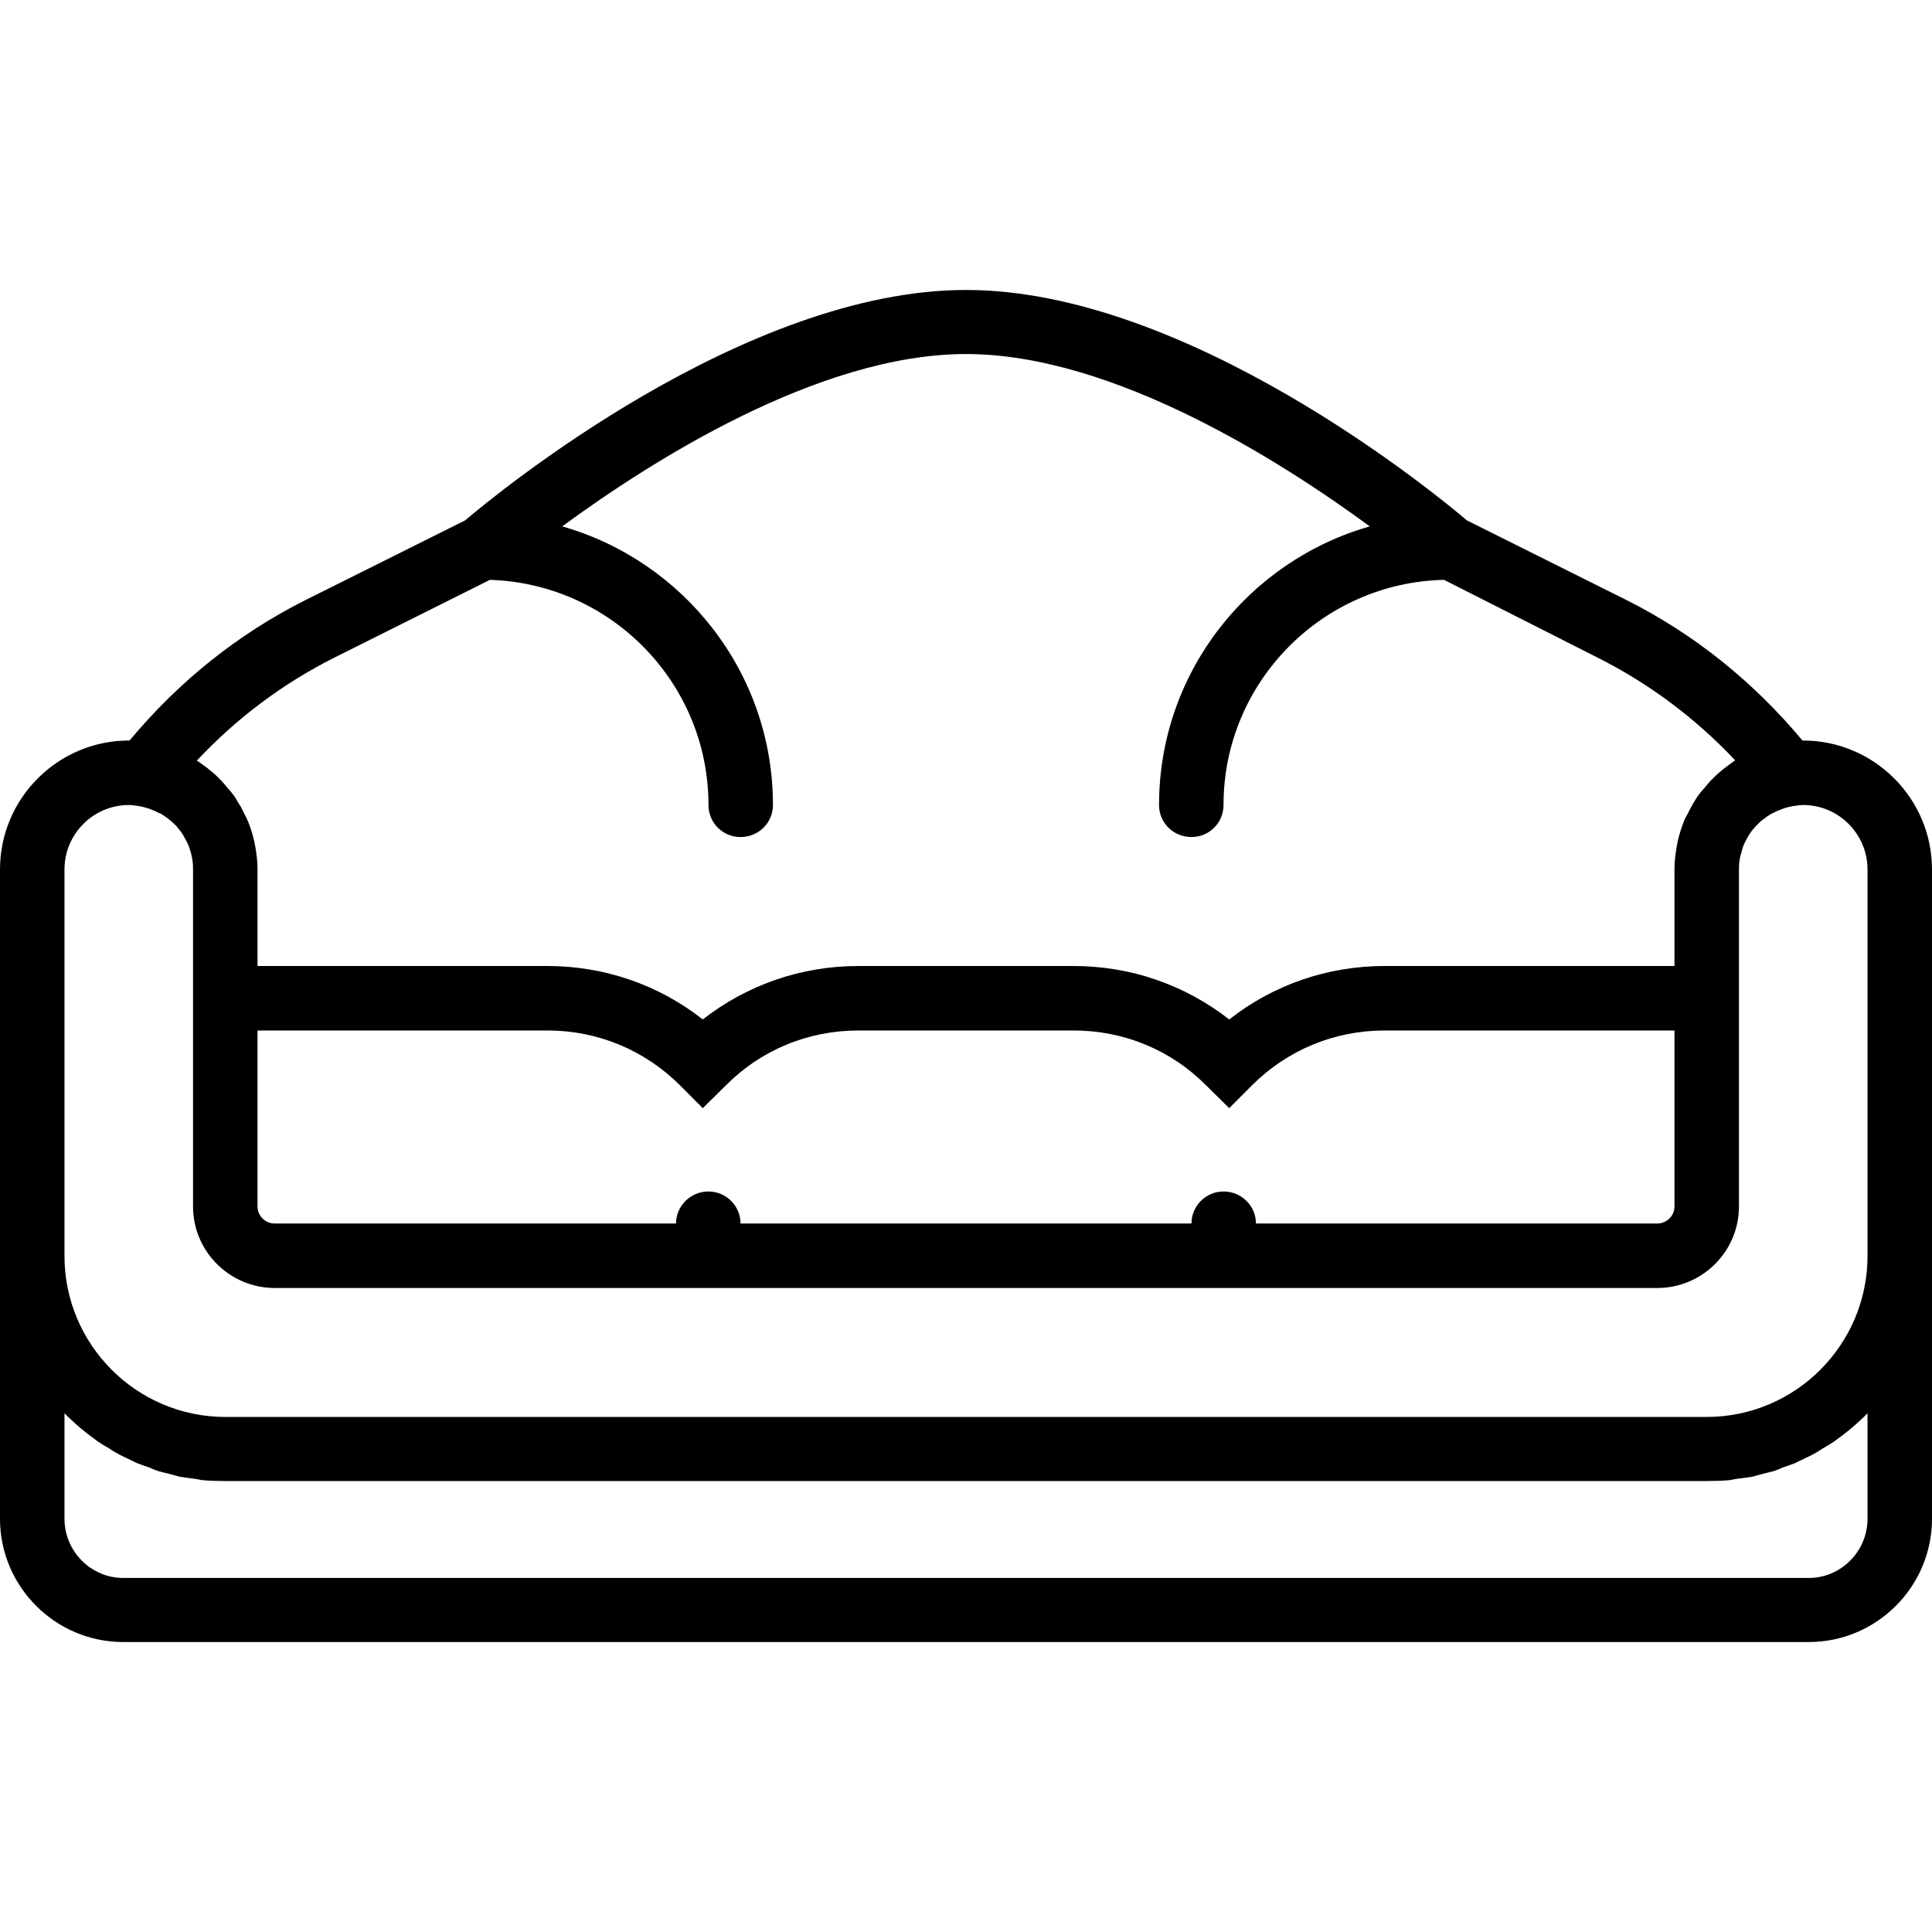 <svg xmlns="http://www.w3.org/2000/svg" width="32" height="32" viewBox="0 0 24 24">
    <path d="M 22.398 9.199 C 22.398 9.199 22.395 9.199 22.391 9.199 C 21.781 8.469 21.051 7.879 20.203 7.453 L 18.223 6.465 C 17.824 6.125 14.75 3.602 12 3.602 C 9.25 3.602 6.176 6.125 5.777 6.465 L 3.797 7.453 C 2.949 7.879 2.219 8.469 1.609 9.199 C 1.605 9.199 1.602 9.199 1.602 9.199 C 0.719 9.199 0 9.918 0 10.801 L 0 18.867 C 0 19.711 0.688 20.398 1.531 20.398 L 22.469 20.398 C 23.312 20.398 24 19.711 24 18.867 L 24 10.801 C 24 9.918 23.281 9.199 22.398 9.199 Z M 4.156 8.168 L 6.086 7.203 C 7.59 7.25 8.801 8.484 8.801 10 C 8.801 10.223 8.98 10.398 9.199 10.398 C 9.422 10.398 9.602 10.223 9.602 10 C 9.602 8.355 8.492 6.969 6.984 6.539 C 8.059 5.75 10.16 4.398 12 4.398 C 13.84 4.398 15.941 5.75 17.016 6.539 C 15.508 6.969 14.398 8.355 14.398 10 C 14.398 10.223 14.578 10.398 14.801 10.398 C 15.02 10.398 15.199 10.223 15.199 10 C 15.199 8.477 16.422 7.238 17.938 7.203 L 19.844 8.168 C 20.488 8.492 21.062 8.922 21.555 9.445 C 21.508 9.477 21.465 9.512 21.422 9.543 C 21.402 9.559 21.379 9.578 21.359 9.594 C 21.293 9.652 21.227 9.719 21.172 9.789 C 21.152 9.812 21.129 9.836 21.113 9.859 C 21.082 9.898 21.059 9.938 21.035 9.977 C 21.012 10.02 20.988 10.059 20.969 10.102 C 20.949 10.137 20.93 10.168 20.918 10.203 C 20.887 10.281 20.863 10.359 20.844 10.438 C 20.84 10.465 20.832 10.492 20.828 10.52 C 20.812 10.613 20.801 10.703 20.801 10.801 L 20.801 12 L 17.199 12 C 16.492 12 15.816 12.234 15.27 12.664 C 14.719 12.234 14.047 12 13.336 12 L 10.664 12 C 9.953 12 9.281 12.234 8.73 12.664 C 8.184 12.234 7.508 12 6.801 12 L 3.199 12 L 3.199 10.801 C 3.199 10.703 3.188 10.613 3.172 10.52 C 3.168 10.492 3.16 10.469 3.156 10.441 C 3.137 10.359 3.113 10.281 3.082 10.207 C 3.066 10.168 3.051 10.137 3.031 10.102 C 3.012 10.059 2.992 10.02 2.965 9.98 C 2.941 9.938 2.918 9.898 2.887 9.859 C 2.871 9.836 2.848 9.812 2.828 9.789 C 2.773 9.719 2.707 9.652 2.641 9.594 C 2.621 9.578 2.598 9.562 2.578 9.543 C 2.535 9.512 2.492 9.477 2.445 9.449 C 2.938 8.922 3.512 8.492 4.156 8.168 Z M 15.199 14.801 C 14.98 14.801 14.801 14.98 14.801 15.199 L 9.199 15.199 C 9.199 14.98 9.02 14.801 8.801 14.801 C 8.578 14.801 8.398 14.98 8.398 15.199 L 3.414 15.199 C 3.297 15.199 3.199 15.105 3.199 14.988 L 3.199 12.801 L 6.801 12.801 C 7.422 12.801 8.008 13.043 8.449 13.484 L 8.73 13.766 L 9.016 13.484 C 9.453 13.043 10.039 12.801 10.664 12.801 L 13.336 12.801 C 13.961 12.801 14.547 13.043 14.984 13.484 L 15.27 13.766 L 15.551 13.484 C 15.992 13.043 16.578 12.801 17.199 12.801 L 20.801 12.801 L 20.801 14.988 C 20.801 15.105 20.703 15.199 20.586 15.199 L 15.602 15.199 C 15.602 14.98 15.422 14.801 15.199 14.801 Z M 23.199 17.559 L 23.199 18.867 C 23.199 19.27 22.871 19.602 22.469 19.602 L 1.531 19.602 C 1.129 19.602 0.801 19.27 0.801 18.867 L 0.801 17.559 C 0.805 17.562 0.809 17.562 0.812 17.566 C 0.844 17.602 0.879 17.633 0.914 17.664 C 0.945 17.691 0.977 17.723 1.012 17.75 C 1.047 17.781 1.086 17.809 1.125 17.84 C 1.16 17.863 1.191 17.891 1.227 17.914 C 1.266 17.941 1.312 17.969 1.355 17.992 C 1.387 18.016 1.422 18.035 1.457 18.055 C 1.504 18.082 1.551 18.102 1.598 18.125 C 1.633 18.141 1.668 18.16 1.703 18.176 C 1.754 18.195 1.805 18.215 1.855 18.23 C 1.891 18.246 1.926 18.262 1.961 18.273 C 2.016 18.289 2.074 18.301 2.129 18.316 C 2.164 18.324 2.195 18.336 2.23 18.344 C 2.297 18.355 2.363 18.363 2.426 18.371 C 2.457 18.375 2.484 18.383 2.512 18.387 C 2.605 18.395 2.703 18.398 2.801 18.398 L 21.199 18.398 C 21.297 18.398 21.395 18.395 21.488 18.387 C 21.516 18.383 21.543 18.375 21.57 18.371 C 21.637 18.363 21.703 18.355 21.77 18.344 C 21.801 18.336 21.836 18.324 21.871 18.316 C 21.926 18.301 21.98 18.289 22.039 18.273 C 22.074 18.262 22.109 18.246 22.145 18.23 C 22.195 18.215 22.246 18.195 22.297 18.176 C 22.332 18.16 22.367 18.141 22.402 18.125 C 22.449 18.102 22.496 18.082 22.543 18.055 C 22.578 18.035 22.609 18.016 22.645 17.992 C 22.688 17.969 22.73 17.941 22.773 17.914 C 22.809 17.891 22.84 17.863 22.875 17.84 C 22.914 17.809 22.953 17.781 22.988 17.75 C 23.023 17.723 23.055 17.691 23.086 17.664 C 23.121 17.633 23.156 17.602 23.188 17.566 C 23.191 17.566 23.195 17.562 23.199 17.559 Z M 21.199 17.602 L 2.801 17.602 C 1.695 17.602 0.801 16.703 0.801 15.602 L 0.801 10.801 C 0.801 10.359 1.16 10 1.602 10 C 1.629 10 1.656 10.004 1.684 10.008 L 1.715 10.012 C 1.812 10.027 1.898 10.059 1.98 10.102 C 1.988 10.105 1.992 10.105 2 10.109 C 2.031 10.129 2.059 10.148 2.086 10.168 C 2.102 10.18 2.113 10.191 2.129 10.203 C 2.148 10.223 2.168 10.238 2.188 10.258 C 2.203 10.277 2.223 10.301 2.238 10.32 C 2.25 10.336 2.262 10.352 2.273 10.371 C 2.289 10.398 2.305 10.426 2.32 10.457 C 2.324 10.469 2.336 10.484 2.34 10.5 C 2.355 10.535 2.363 10.57 2.375 10.605 C 2.375 10.617 2.383 10.633 2.383 10.645 C 2.395 10.695 2.398 10.746 2.398 10.801 L 2.398 14.988 C 2.398 15.547 2.855 16 3.414 16 L 20.586 16 C 21.145 16 21.602 15.547 21.602 14.988 L 21.602 10.801 C 21.602 10.746 21.605 10.695 21.617 10.645 C 21.617 10.633 21.625 10.617 21.629 10.605 C 21.637 10.57 21.645 10.535 21.66 10.5 C 21.664 10.484 21.676 10.469 21.68 10.457 C 21.695 10.426 21.711 10.398 21.727 10.371 C 21.738 10.355 21.75 10.336 21.762 10.32 C 21.781 10.301 21.797 10.277 21.812 10.262 C 21.832 10.242 21.852 10.223 21.871 10.203 C 21.887 10.191 21.898 10.18 21.914 10.172 C 21.941 10.148 21.973 10.129 22.004 10.109 C 22.008 10.105 22.016 10.105 22.02 10.102 C 22.102 10.059 22.188 10.027 22.285 10.012 L 22.316 10.008 C 22.344 10.004 22.371 10 22.398 10 C 22.84 10 23.199 10.359 23.199 10.801 L 23.199 15.602 C 23.199 16.703 22.305 17.602 21.199 17.602 Z M 21.199 17.602"/>
</svg>
